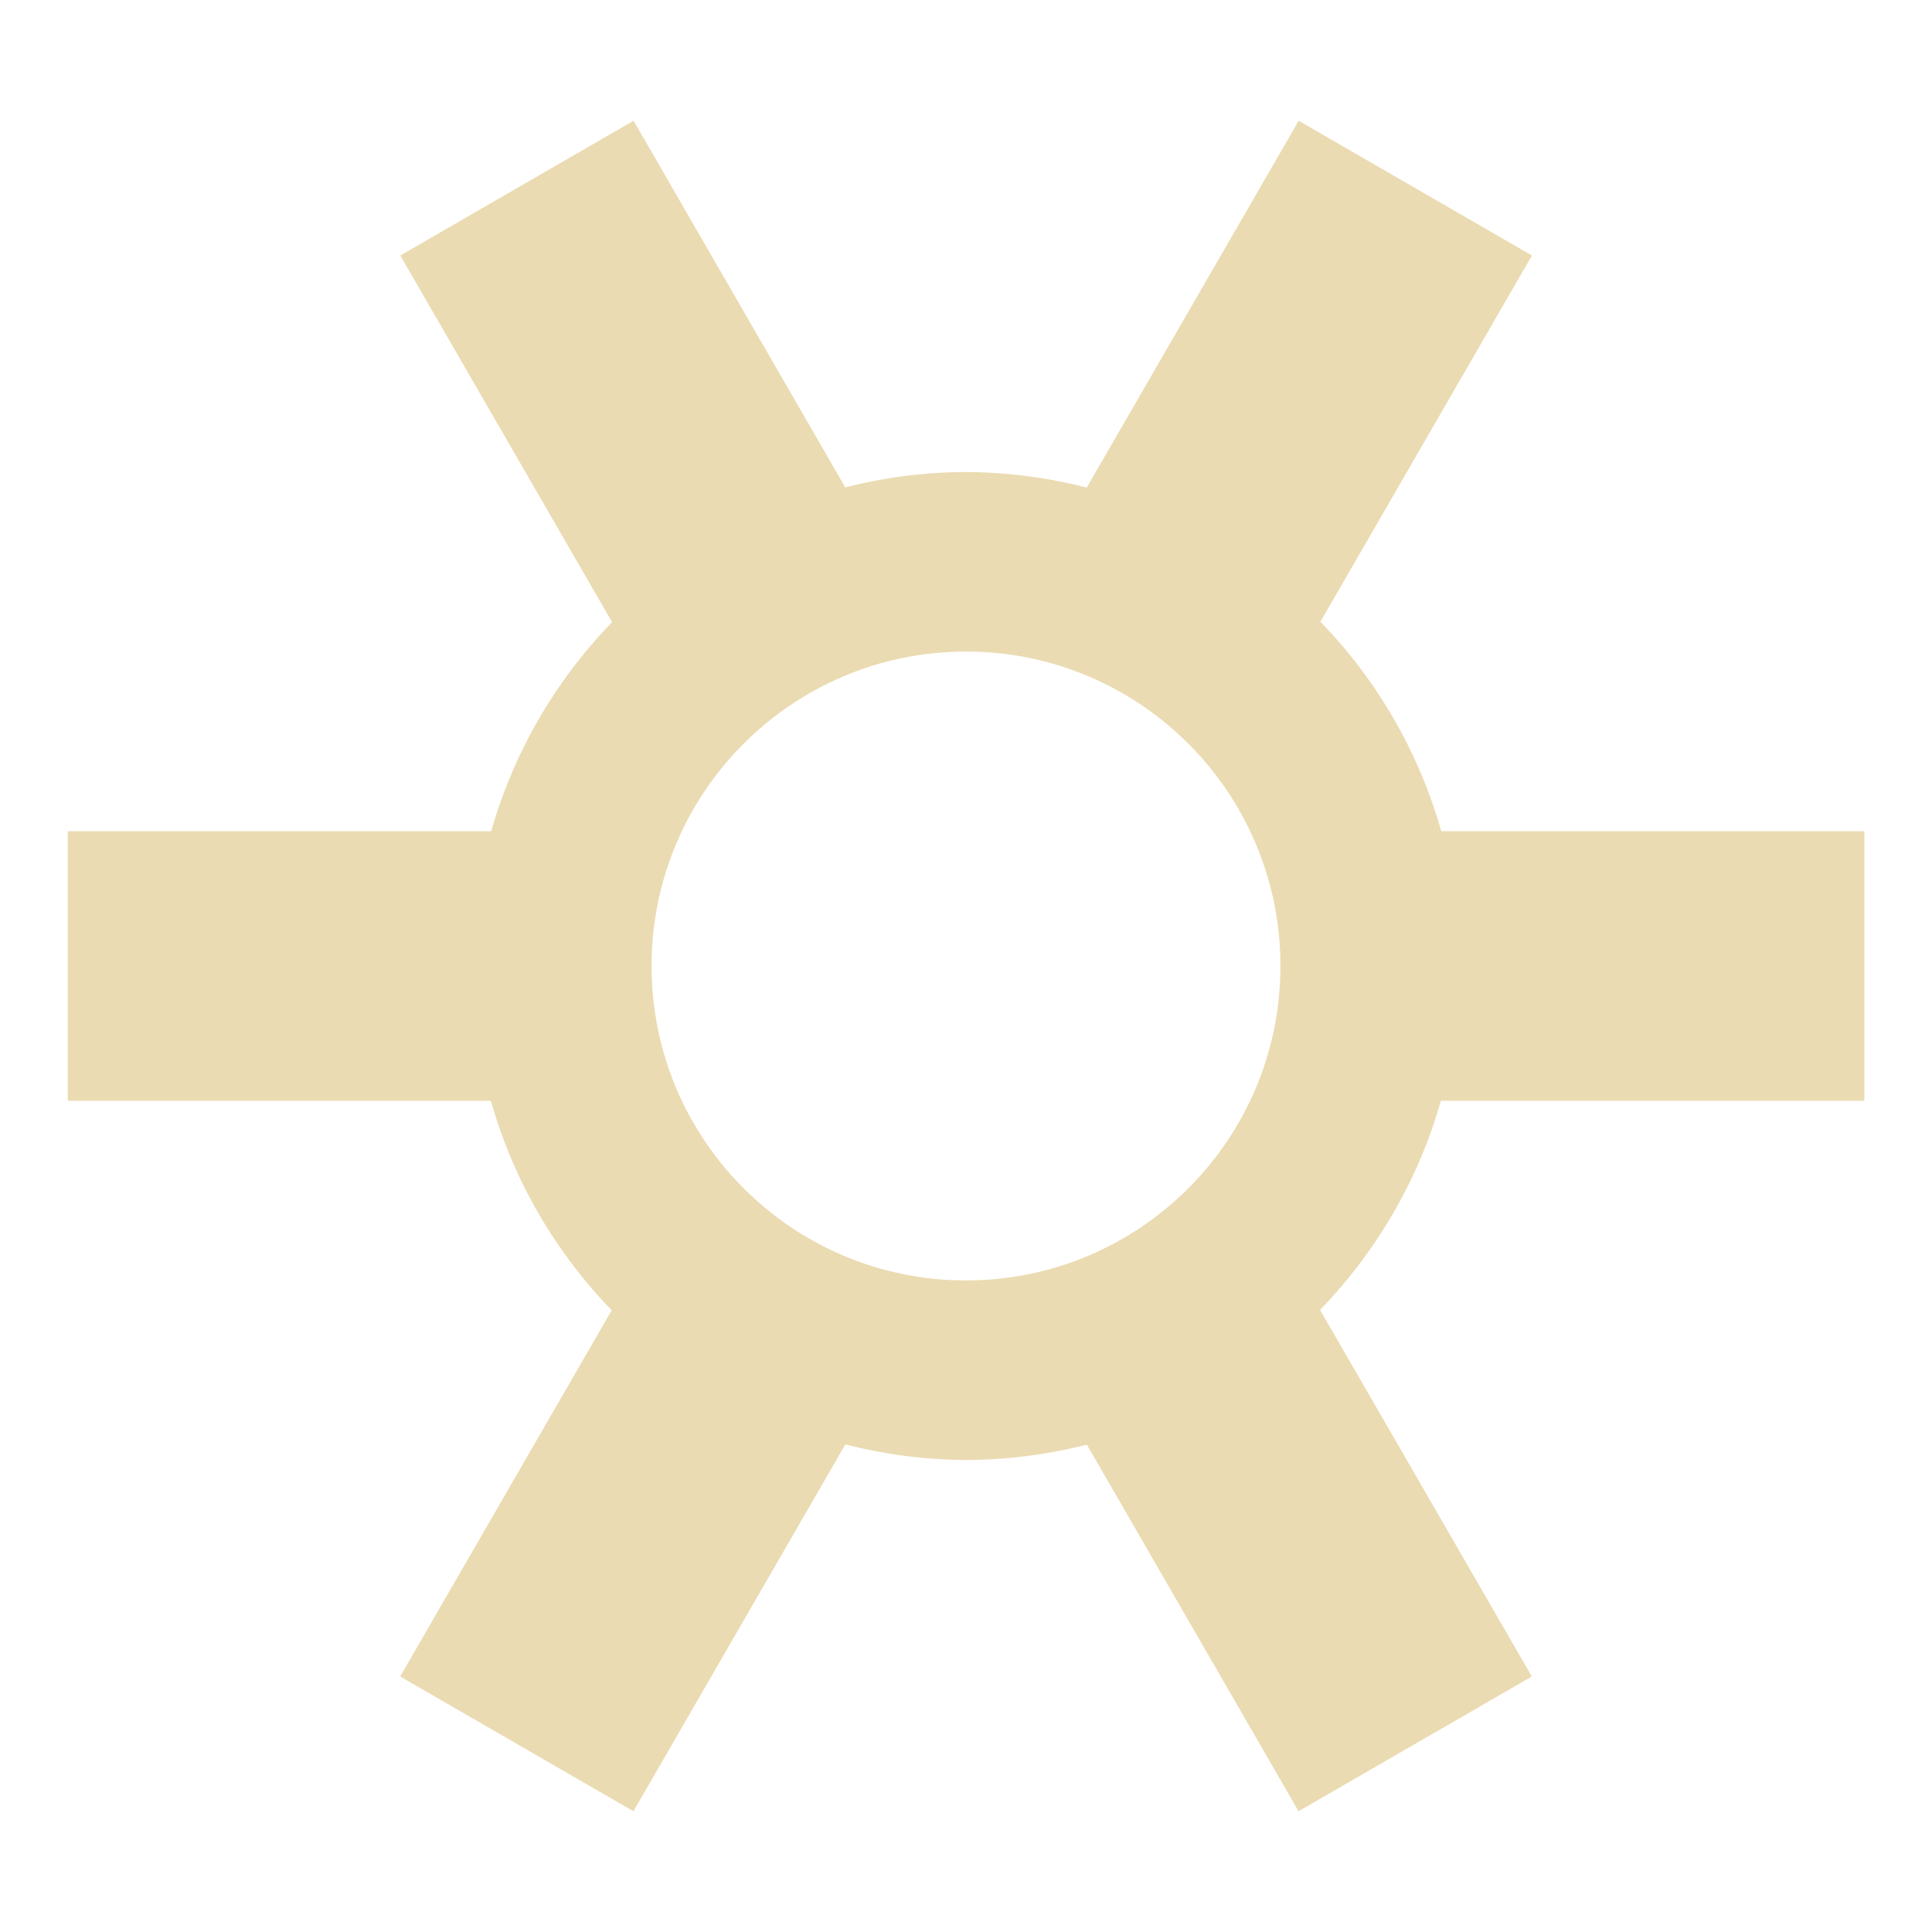 <svg width="16" height="16" version="1.1" xmlns="http://www.w3.org/2000/svg">
  <defs>
    <style id="current-color-scheme" type="text/css">.ColorScheme-Text { color:#ebdbb2; } .ColorScheme-Highlight { color:#458588; }</style>
  </defs>
  <path class="ColorScheme-Text" d="m5.247 1-1.932 1.116 1.754 3.036c-0.471 0.486-0.816 1.081-1.001 1.732h-3.507v2.232h3.504c0.185 0.653 0.529 1.249 1.001 1.735l-1.752 3.033 1.932 1.116 1.755-3.038c0.326 0.084 0.662 0.127 0.999 0.129 0.338-9.29e-4 0.673-0.044 1.001-0.127l1.753 3.036 1.932-1.116-1.754-3.036c0.471-0.486 0.816-1.081 1.001-1.732h3.507v-2.232h-3.504c-0.185-0.653-0.529-1.249-1.001-1.735l1.752-3.033-1.932-1.116-1.755 3.038c-0.326-0.084-0.662-0.127-0.999-0.129-0.338 9.299e-4 -0.673 0.044-1.001 0.127zm2.753 4.396c1.438 0 2.604 1.166 2.604 2.604s-1.166 2.604-2.604 2.604-2.604-1.166-2.604-2.604 1.166-2.604 2.604-2.604z" fill="currentColor"/>
</svg>
